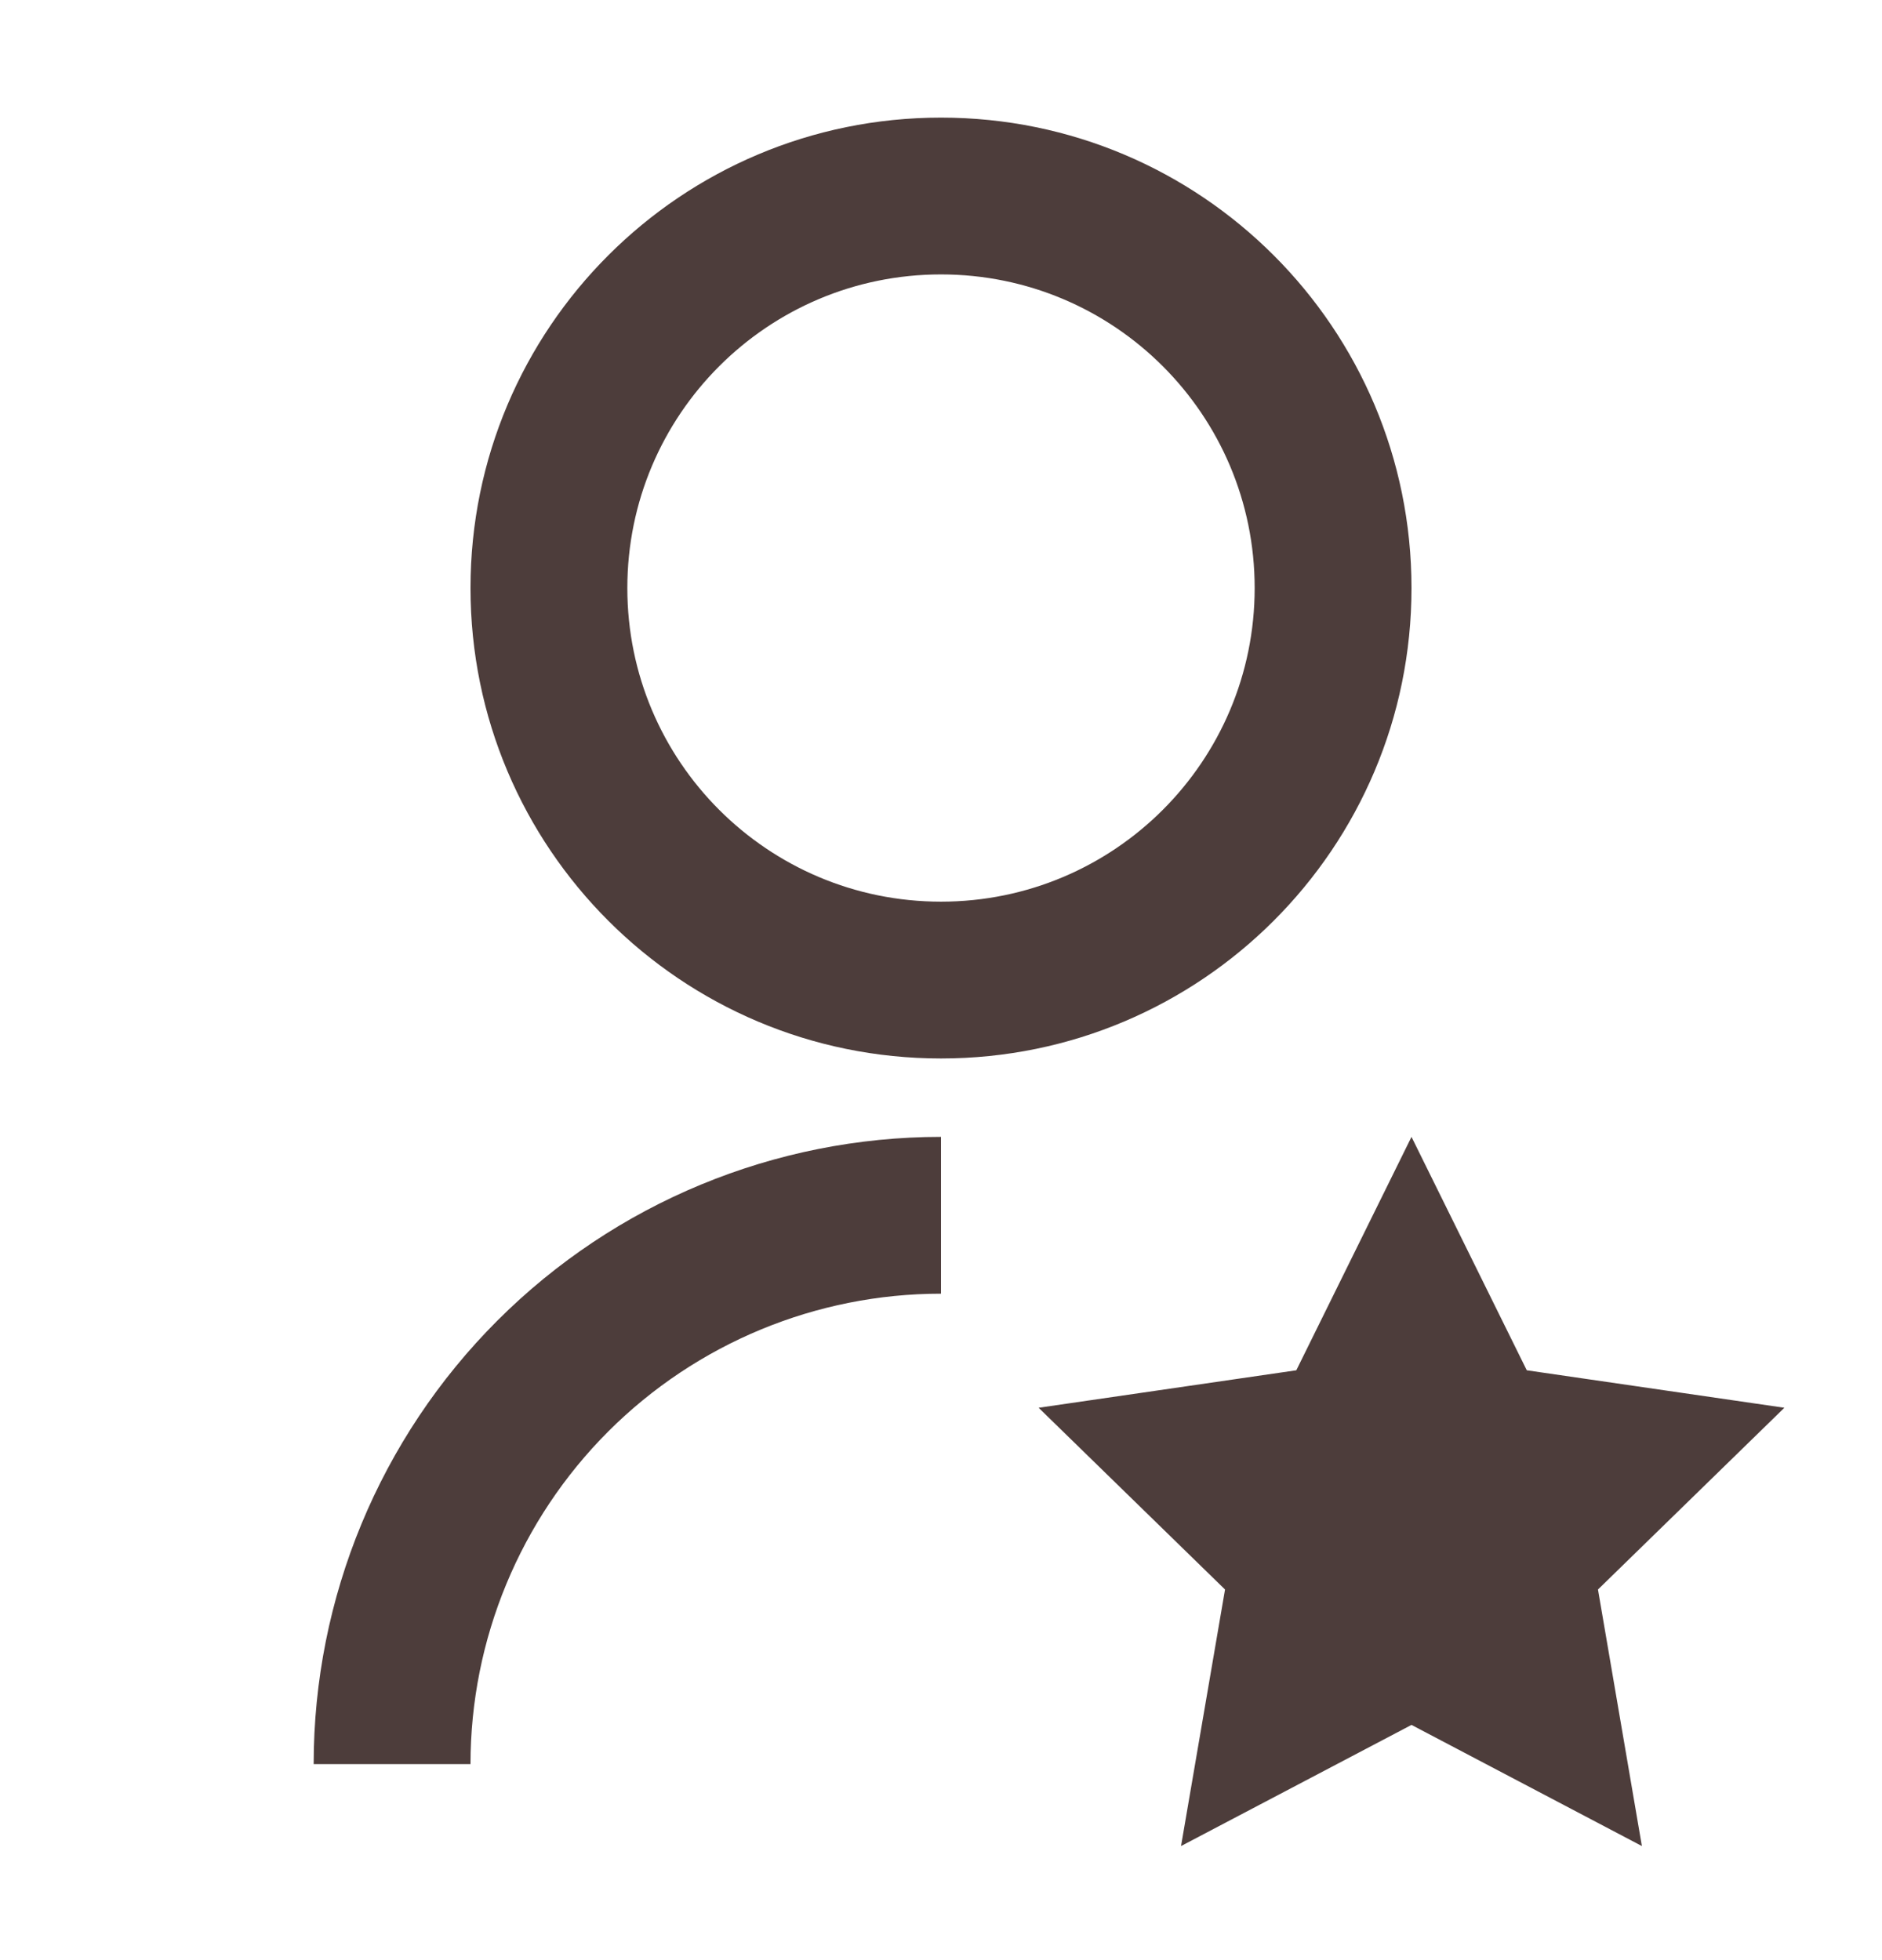 <svg width="24" height="25" viewBox="0 0 24 25" fill="none" xmlns="http://www.w3.org/2000/svg">
<g clip-path="url(#clip0_8_43)">
<path d="M12 14.5V16.5C10.409 16.5 8.883 17.132 7.757 18.257C6.632 19.383 6 20.909 6 22.5H4C4 20.378 4.843 18.343 6.343 16.843C7.843 15.343 9.878 14.5 12 14.5ZM12 13.5C8.685 13.5 6 10.815 6 7.5C6 4.185 8.685 1.5 12 1.5C15.315 1.5 18 4.185 18 7.5C18 10.815 15.315 13.5 12 13.5ZM12 11.5C14.21 11.5 16 9.71 16 7.5C16 5.29 14.21 3.5 12 3.5C9.79 3.5 8 5.29 8 7.5C8 9.71 9.79 11.5 12 11.5ZM18 22L15.061 23.545L15.622 20.273L13.245 17.955L16.531 17.477L18 14.5L19.47 17.477L22.755 17.955L20.378 20.273L20.938 23.545L18 22Z" fill="#4D3D3B"/>
</g>
<defs>
<clipPath id="clip0_8_43">
<rect width="24" height="24" fill="white" transform="translate(0 0.5)"/>
</clipPath>
</defs>
</svg>
